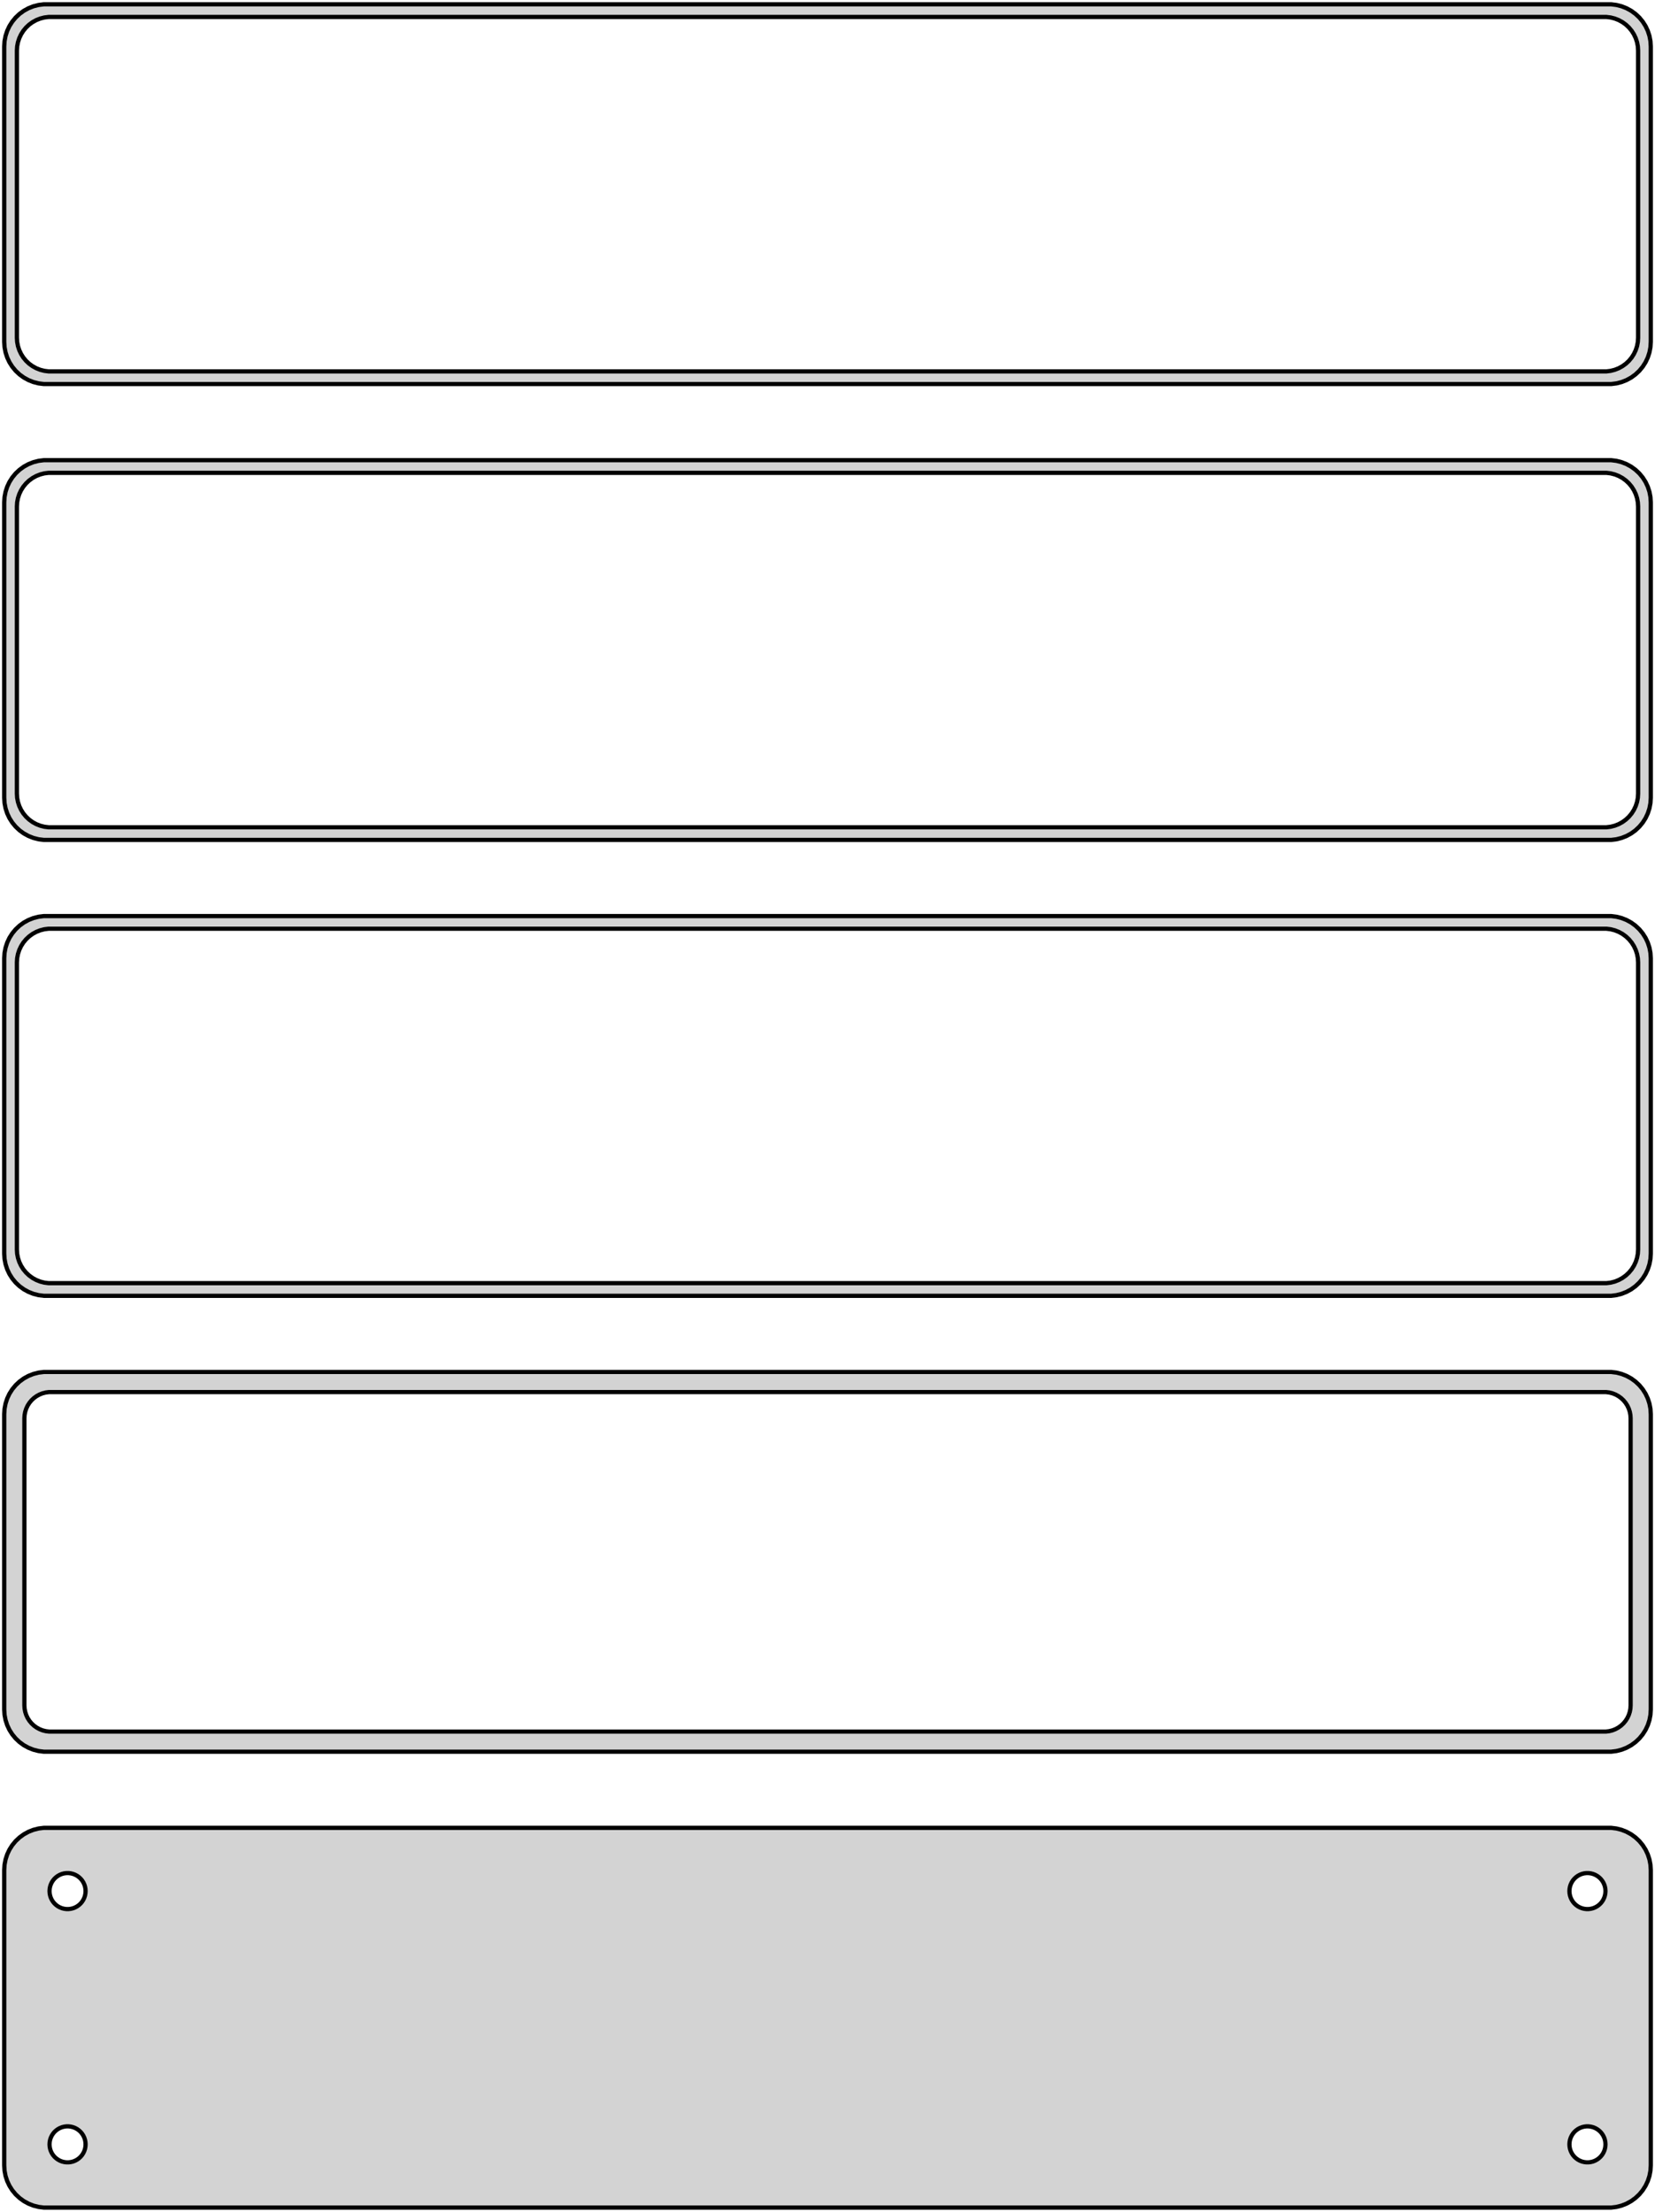 <?xml version="1.0" standalone="no"?>
<!DOCTYPE svg PUBLIC "-//W3C//DTD SVG 1.1//EN" "http://www.w3.org/Graphics/SVG/1.1/DTD/svg11.dtd">
<svg width="196mm" height="262mm" viewBox="-98 -509 196 262" xmlns="http://www.w3.org/2000/svg" version="1.1">
<title>OpenSCAD Model</title>
<path d="
M 93.437,-463.589 L 94.045,-463.745 L 94.629,-463.976 L 95.179,-464.278 L 95.687,-464.647 L 96.145,-465.077
 L 96.545,-465.561 L 96.882,-466.091 L 97.149,-466.659 L 97.343,-467.257 L 97.461,-467.873 L 97.5,-468.5
 L 97.5,-503.5 L 97.461,-504.127 L 97.343,-504.743 L 97.149,-505.341 L 96.882,-505.909 L 96.545,-506.439
 L 96.145,-506.923 L 95.687,-507.353 L 95.179,-507.722 L 94.629,-508.024 L 94.045,-508.255 L 93.437,-508.411
 L 92.814,-508.49 L -92.814,-508.49 L -93.437,-508.411 L -94.045,-508.255 L -94.629,-508.024 L -95.179,-507.722
 L -95.687,-507.353 L -96.145,-506.923 L -96.545,-506.439 L -96.882,-505.909 L -97.149,-505.341 L -97.343,-504.743
 L -97.461,-504.127 L -97.5,-503.5 L -97.5,-468.5 L -97.461,-467.873 L -97.343,-467.257 L -97.149,-466.659
 L -96.882,-466.091 L -96.545,-465.561 L -96.145,-465.077 L -95.687,-464.647 L -95.179,-464.278 L -94.629,-463.976
 L -94.045,-463.745 L -93.437,-463.589 L -92.814,-463.51 L 92.814,-463.51 z
M -92.251,-465.008 L -92.749,-465.071 L -93.236,-465.196 L -93.703,-465.381 L -94.143,-465.623 L -94.55,-465.918
 L -94.916,-466.262 L -95.236,-466.649 L -95.505,-467.073 L -95.719,-467.528 L -95.874,-468.005 L -95.969,-468.499
 L -96,-469 L -96,-503 L -95.969,-503.501 L -95.874,-503.995 L -95.719,-504.472 L -95.505,-504.927
 L -95.236,-505.351 L -94.916,-505.738 L -94.55,-506.082 L -94.143,-506.377 L -93.703,-506.619 L -93.236,-506.804
 L -92.749,-506.929 L -92.251,-506.992 L 92.251,-506.992 L 92.749,-506.929 L 93.236,-506.804 L 93.703,-506.619
 L 94.143,-506.377 L 94.55,-506.082 L 94.916,-505.738 L 95.236,-505.351 L 95.505,-504.927 L 95.719,-504.472
 L 95.874,-503.995 L 95.969,-503.501 L 96,-503 L 96,-469 L 95.969,-468.499 L 95.874,-468.005
 L 95.719,-467.528 L 95.505,-467.073 L 95.236,-466.649 L 94.916,-466.262 L 94.55,-465.918 L 94.143,-465.623
 L 93.703,-465.381 L 93.236,-465.196 L 92.749,-465.071 L 92.251,-465.008 z
M 93.437,-409.589 L 94.045,-409.745 L 94.629,-409.976 L 95.179,-410.278 L 95.687,-410.647 L 96.145,-411.077
 L 96.545,-411.561 L 96.882,-412.091 L 97.149,-412.659 L 97.343,-413.257 L 97.461,-413.873 L 97.5,-414.5
 L 97.5,-449.5 L 97.461,-450.127 L 97.343,-450.743 L 97.149,-451.341 L 96.882,-451.909 L 96.545,-452.439
 L 96.145,-452.923 L 95.687,-453.353 L 95.179,-453.722 L 94.629,-454.024 L 94.045,-454.255 L 93.437,-454.411
 L 92.814,-454.49 L -92.814,-454.49 L -93.437,-454.411 L -94.045,-454.255 L -94.629,-454.024 L -95.179,-453.722
 L -95.687,-453.353 L -96.145,-452.923 L -96.545,-452.439 L -96.882,-451.909 L -97.149,-451.341 L -97.343,-450.743
 L -97.461,-450.127 L -97.5,-449.5 L -97.5,-414.5 L -97.461,-413.873 L -97.343,-413.257 L -97.149,-412.659
 L -96.882,-412.091 L -96.545,-411.561 L -96.145,-411.077 L -95.687,-410.647 L -95.179,-410.278 L -94.629,-409.976
 L -94.045,-409.745 L -93.437,-409.589 L -92.814,-409.51 L 92.814,-409.51 z
M -92.251,-411.008 L -92.749,-411.071 L -93.236,-411.196 L -93.703,-411.381 L -94.143,-411.623 L -94.55,-411.918
 L -94.916,-412.262 L -95.236,-412.649 L -95.505,-413.073 L -95.719,-413.528 L -95.874,-414.005 L -95.969,-414.499
 L -96,-415 L -96,-449 L -95.969,-449.501 L -95.874,-449.995 L -95.719,-450.472 L -95.505,-450.927
 L -95.236,-451.351 L -94.916,-451.738 L -94.55,-452.082 L -94.143,-452.377 L -93.703,-452.619 L -93.236,-452.804
 L -92.749,-452.929 L -92.251,-452.992 L 92.251,-452.992 L 92.749,-452.929 L 93.236,-452.804 L 93.703,-452.619
 L 94.143,-452.377 L 94.55,-452.082 L 94.916,-451.738 L 95.236,-451.351 L 95.505,-450.927 L 95.719,-450.472
 L 95.874,-449.995 L 95.969,-449.501 L 96,-449 L 96,-415 L 95.969,-414.499 L 95.874,-414.005
 L 95.719,-413.528 L 95.505,-413.073 L 95.236,-412.649 L 94.916,-412.262 L 94.55,-411.918 L 94.143,-411.623
 L 93.703,-411.381 L 93.236,-411.196 L 92.749,-411.071 L 92.251,-411.008 z
M 93.437,-355.589 L 94.045,-355.745 L 94.629,-355.976 L 95.179,-356.278 L 95.687,-356.647 L 96.145,-357.077
 L 96.545,-357.561 L 96.882,-358.091 L 97.149,-358.659 L 97.343,-359.257 L 97.461,-359.873 L 97.5,-360.5
 L 97.5,-395.5 L 97.461,-396.127 L 97.343,-396.743 L 97.149,-397.341 L 96.882,-397.909 L 96.545,-398.439
 L 96.145,-398.923 L 95.687,-399.353 L 95.179,-399.722 L 94.629,-400.024 L 94.045,-400.255 L 93.437,-400.411
 L 92.814,-400.49 L -92.814,-400.49 L -93.437,-400.411 L -94.045,-400.255 L -94.629,-400.024 L -95.179,-399.722
 L -95.687,-399.353 L -96.145,-398.923 L -96.545,-398.439 L -96.882,-397.909 L -97.149,-397.341 L -97.343,-396.743
 L -97.461,-396.127 L -97.5,-395.5 L -97.5,-360.5 L -97.461,-359.873 L -97.343,-359.257 L -97.149,-358.659
 L -96.882,-358.091 L -96.545,-357.561 L -96.145,-357.077 L -95.687,-356.647 L -95.179,-356.278 L -94.629,-355.976
 L -94.045,-355.745 L -93.437,-355.589 L -92.814,-355.51 L 92.814,-355.51 z
M -92.251,-357.008 L -92.749,-357.071 L -93.236,-357.196 L -93.703,-357.381 L -94.143,-357.623 L -94.55,-357.918
 L -94.916,-358.262 L -95.236,-358.649 L -95.505,-359.073 L -95.719,-359.528 L -95.874,-360.005 L -95.969,-360.499
 L -96,-361 L -96,-395 L -95.969,-395.501 L -95.874,-395.995 L -95.719,-396.472 L -95.505,-396.927
 L -95.236,-397.351 L -94.916,-397.738 L -94.55,-398.082 L -94.143,-398.377 L -93.703,-398.619 L -93.236,-398.804
 L -92.749,-398.929 L -92.251,-398.992 L 92.251,-398.992 L 92.749,-398.929 L 93.236,-398.804 L 93.703,-398.619
 L 94.143,-398.377 L 94.55,-398.082 L 94.916,-397.738 L 95.236,-397.351 L 95.505,-396.927 L 95.719,-396.472
 L 95.874,-395.995 L 95.969,-395.501 L 96,-395 L 96,-361 L 95.969,-360.499 L 95.874,-360.005
 L 95.719,-359.528 L 95.505,-359.073 L 95.236,-358.649 L 94.916,-358.262 L 94.55,-357.918 L 94.143,-357.623
 L 93.703,-357.381 L 93.236,-357.196 L 92.749,-357.071 L 92.251,-357.008 z
M 93.437,-301.589 L 94.045,-301.745 L 94.629,-301.976 L 95.179,-302.278 L 95.687,-302.647 L 96.145,-303.077
 L 96.545,-303.561 L 96.882,-304.091 L 97.149,-304.659 L 97.343,-305.257 L 97.461,-305.873 L 97.5,-306.5
 L 97.5,-341.5 L 97.461,-342.127 L 97.343,-342.743 L 97.149,-343.341 L 96.882,-343.909 L 96.545,-344.439
 L 96.145,-344.923 L 95.687,-345.353 L 95.179,-345.722 L 94.629,-346.024 L 94.045,-346.255 L 93.437,-346.411
 L 92.814,-346.49 L -92.814,-346.49 L -93.437,-346.411 L -94.045,-346.255 L -94.629,-346.024 L -95.179,-345.722
 L -95.687,-345.353 L -96.145,-344.923 L -96.545,-344.439 L -96.882,-343.909 L -97.149,-343.341 L -97.343,-342.743
 L -97.461,-342.127 L -97.5,-341.5 L -97.5,-306.5 L -97.461,-305.873 L -97.343,-305.257 L -97.149,-304.659
 L -96.882,-304.091 L -96.545,-303.561 L -96.145,-303.077 L -95.687,-302.647 L -95.179,-302.278 L -94.629,-301.976
 L -94.045,-301.745 L -93.437,-301.589 L -92.814,-301.51 L 92.814,-301.51 z
M -92.195,-303.893 L -92.583,-303.942 L -92.962,-304.039 L -93.325,-304.183 L -93.668,-304.372 L -93.984,-304.601
 L -94.269,-304.869 L -94.518,-305.17 L -94.728,-305.5 L -94.894,-305.854 L -95.015,-306.226 L -95.088,-306.61
 L -95.113,-307 L -95.113,-341 L -95.088,-341.39 L -95.015,-341.774 L -94.894,-342.146 L -94.728,-342.5
 L -94.518,-342.83 L -94.269,-343.131 L -93.984,-343.399 L -93.668,-343.628 L -93.325,-343.817 L -92.962,-343.961
 L -92.583,-344.058 L -92.195,-344.107 L 92.195,-344.107 L 92.583,-344.058 L 92.962,-343.961 L 93.325,-343.817
 L 93.668,-343.628 L 93.984,-343.399 L 94.269,-343.131 L 94.518,-342.83 L 94.728,-342.5 L 94.894,-342.146
 L 95.015,-341.774 L 95.088,-341.39 L 95.113,-341 L 95.113,-307 L 95.088,-306.61 L 95.015,-306.226
 L 94.894,-305.854 L 94.728,-305.5 L 94.518,-305.17 L 94.269,-304.869 L 93.984,-304.601 L 93.668,-304.372
 L 93.325,-304.183 L 92.962,-304.039 L 92.583,-303.942 L 92.195,-303.893 z
M 93.437,-247.589 L 94.045,-247.745 L 94.629,-247.976 L 95.179,-248.278 L 95.687,-248.647 L 96.145,-249.077
 L 96.545,-249.561 L 96.882,-250.091 L 97.149,-250.659 L 97.343,-251.257 L 97.461,-251.873 L 97.5,-252.5
 L 97.5,-287.5 L 97.461,-288.127 L 97.343,-288.743 L 97.149,-289.341 L 96.882,-289.909 L 96.545,-290.439
 L 96.145,-290.923 L 95.687,-291.353 L 95.179,-291.722 L 94.629,-292.024 L 94.045,-292.255 L 93.437,-292.411
 L 92.814,-292.49 L -92.814,-292.49 L -93.437,-292.411 L -94.045,-292.255 L -94.629,-292.024 L -95.179,-291.722
 L -95.687,-291.353 L -96.145,-290.923 L -96.545,-290.439 L -96.882,-289.909 L -97.149,-289.341 L -97.343,-288.743
 L -97.461,-288.127 L -97.5,-287.5 L -97.5,-252.5 L -97.461,-251.873 L -97.343,-251.257 L -97.149,-250.659
 L -96.882,-250.091 L -96.545,-249.561 L -96.145,-249.077 L -95.687,-248.647 L -95.179,-248.278 L -94.629,-247.976
 L -94.045,-247.745 L -93.437,-247.589 L -92.814,-247.51 L 92.814,-247.51 z
M 89.866,-282.869 L 89.6,-282.903 L 89.34,-282.969 L 89.091,-283.068 L 88.856,-283.197 L 88.639,-283.355
 L 88.443,-283.538 L 88.272,-283.745 L 88.129,-283.971 L 88.015,-284.214 L 87.932,-284.469 L 87.882,-284.732
 L 87.865,-285 L 87.882,-285.268 L 87.932,-285.531 L 88.015,-285.786 L 88.129,-286.029 L 88.272,-286.255
 L 88.443,-286.462 L 88.639,-286.645 L 88.856,-286.803 L 89.091,-286.932 L 89.34,-287.031 L 89.6,-287.097
 L 89.866,-287.131 L 90.134,-287.131 L 90.4,-287.097 L 90.66,-287.031 L 90.909,-286.932 L 91.144,-286.803
 L 91.361,-286.645 L 91.557,-286.462 L 91.728,-286.255 L 91.871,-286.029 L 91.985,-285.786 L 92.068,-285.531
 L 92.118,-285.268 L 92.135,-285 L 92.118,-284.732 L 92.068,-284.469 L 91.985,-284.214 L 91.871,-283.971
 L 91.728,-283.745 L 91.557,-283.538 L 91.361,-283.355 L 91.144,-283.197 L 90.909,-283.068 L 90.66,-282.969
 L 90.4,-282.903 L 90.134,-282.869 z
M -90.134,-282.869 L -90.4,-282.903 L -90.66,-282.969 L -90.909,-283.068 L -91.144,-283.197 L -91.361,-283.355
 L -91.557,-283.538 L -91.728,-283.745 L -91.871,-283.971 L -91.985,-284.214 L -92.068,-284.469 L -92.118,-284.732
 L -92.135,-285 L -92.118,-285.268 L -92.068,-285.531 L -91.985,-285.786 L -91.871,-286.029 L -91.728,-286.255
 L -91.557,-286.462 L -91.361,-286.645 L -91.144,-286.803 L -90.909,-286.932 L -90.66,-287.031 L -90.4,-287.097
 L -90.134,-287.131 L -89.866,-287.131 L -89.6,-287.097 L -89.34,-287.031 L -89.091,-286.932 L -88.856,-286.803
 L -88.639,-286.645 L -88.443,-286.462 L -88.272,-286.255 L -88.129,-286.029 L -88.015,-285.786 L -87.932,-285.531
 L -87.882,-285.268 L -87.865,-285 L -87.882,-284.732 L -87.932,-284.469 L -88.015,-284.214 L -88.129,-283.971
 L -88.272,-283.745 L -88.443,-283.538 L -88.639,-283.355 L -88.856,-283.197 L -89.091,-283.068 L -89.34,-282.969
 L -89.6,-282.903 L -89.866,-282.869 z
M 89.866,-252.869 L 89.6,-252.903 L 89.34,-252.969 L 89.091,-253.068 L 88.856,-253.197 L 88.639,-253.355
 L 88.443,-253.538 L 88.272,-253.745 L 88.129,-253.971 L 88.015,-254.214 L 87.932,-254.469 L 87.882,-254.732
 L 87.865,-255 L 87.882,-255.268 L 87.932,-255.531 L 88.015,-255.786 L 88.129,-256.029 L 88.272,-256.255
 L 88.443,-256.462 L 88.639,-256.645 L 88.856,-256.803 L 89.091,-256.932 L 89.34,-257.031 L 89.6,-257.097
 L 89.866,-257.131 L 90.134,-257.131 L 90.4,-257.097 L 90.66,-257.031 L 90.909,-256.932 L 91.144,-256.803
 L 91.361,-256.645 L 91.557,-256.462 L 91.728,-256.255 L 91.871,-256.029 L 91.985,-255.786 L 92.068,-255.531
 L 92.118,-255.268 L 92.135,-255 L 92.118,-254.732 L 92.068,-254.469 L 91.985,-254.214 L 91.871,-253.971
 L 91.728,-253.745 L 91.557,-253.538 L 91.361,-253.355 L 91.144,-253.197 L 90.909,-253.068 L 90.66,-252.969
 L 90.4,-252.903 L 90.134,-252.869 z
M -90.134,-252.869 L -90.4,-252.903 L -90.66,-252.969 L -90.909,-253.068 L -91.144,-253.197 L -91.361,-253.355
 L -91.557,-253.538 L -91.728,-253.745 L -91.871,-253.971 L -91.985,-254.214 L -92.068,-254.469 L -92.118,-254.732
 L -92.135,-255 L -92.118,-255.268 L -92.068,-255.531 L -91.985,-255.786 L -91.871,-256.029 L -91.728,-256.255
 L -91.557,-256.462 L -91.361,-256.645 L -91.144,-256.803 L -90.909,-256.932 L -90.66,-257.031 L -90.4,-257.097
 L -90.134,-257.131 L -89.866,-257.131 L -89.6,-257.097 L -89.34,-257.031 L -89.091,-256.932 L -88.856,-256.803
 L -88.639,-256.645 L -88.443,-256.462 L -88.272,-256.255 L -88.129,-256.029 L -88.015,-255.786 L -87.932,-255.531
 L -87.882,-255.268 L -87.865,-255 L -87.882,-254.732 L -87.932,-254.469 L -88.015,-254.214 L -88.129,-253.971
 L -88.272,-253.745 L -88.443,-253.538 L -88.639,-253.355 L -88.856,-253.197 L -89.091,-253.068 L -89.34,-252.969
 L -89.6,-252.903 L -89.866,-252.869 z
" stroke="black" fill="lightgray" stroke-width="0.5"/>
</svg>
